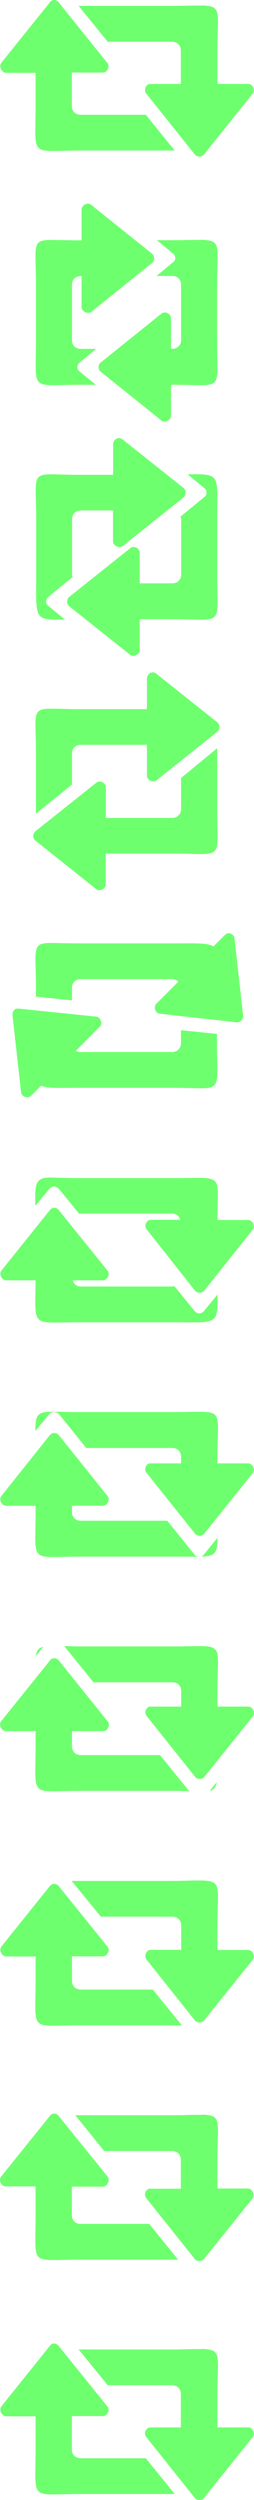 <svg version="1.1" xmlns="http://www.w3.org/2000/svg" xmlns:xlink="http://www.w3.org/1999/xlink" width="20.67" height="202.692" viewBox="0,0,20.67,202.692"><g transform="translate(-230.369,-81.789)"><g data-paper-data="{&quot;isPaintingLayer&quot;:true}" fill="#6eff6e" fill-rule="nonzero" stroke="none" stroke-width="0" stroke-linecap="butt" stroke-linejoin="miter" stroke-miterlimit="10" stroke-dasharray="" stroke-dashoffset="0" style="mix-blend-mode: normal"><path d="M234.635,81.804c0.19,-0.05 0.41,0.03 0.53,0.2l3.95,4.9c0.23,0.29 -0.03,0.8 -0.4,0.77h-2.5v2.7c0,0.42 0.28,0.72 0.72,0.72h5.3c0.02,0.02 0.02,0.04 0.05,0.06l2.3,2.84h-7.66c-4.21,0 -3.66,0.64 -3.66,-3.62v-2.68h-2.4c-0.37,-0.02 -0.6,-0.5 -0.4,-0.8l3.95,-4.9c0.05,-0.08 0.12,-0.15 0.22,-0.18zM246.815,82.234c1.65,0.04 1.25,0.51 1.25,3.66v2.7h2.49c0.37,-0.03 0.63,0.52 0.37,0.8l-3.94,4.9c-0.18,0.25 -0.6,0.25 -0.78,0l-3.92,-4.9c-0.26,-0.26 -0.06,-0.78 0.3,-0.8h2.5v-2.7c0,-0.44 -0.3,-0.72 -0.72,-0.72h-5.25l-0.03,-0.06l-2.32,-2.85h7.63c1.08,0 1.85,-0.04 2.4,-0.02z"/><path d="M237.445,98.304c0.14,-0.02 0.28,0.02 0.38,0.12l4.9,3.92c0.25,0.18 0.25,0.6 0,0.78l-4.9,3.93c-0.28,0.25 -0.82,0 -0.82,-0.38v-2.5h-0.06c-0.44,0 -0.72,0.28 -0.72,0.72v4.48c0,0.4 0.28,0.7 0.72,0.7h1.25l-1.33,1.1c-0.14,0.1 -0.22,0.28 -0.2,0.45c0.02,0.1 0.1,0.22 0.2,0.3l1.3,1.06h-1.22c-4.21,0 -3.65,0.64 -3.65,-3.62v-4.47c0,-3.22 -0.39,-3.65 1.25,-3.65c0.54,0 1.32,0.03 2.4,0.03h0.06v-2.46c0,-0.25 0.2,-0.48 0.44,-0.5zM246.785,101.234c1.65,0.04 1.25,0.51 1.25,3.66v4.47c0,4.29 0.62,3.62 -3.65,3.62h-0.1v2.5c0.02,0.38 -0.53,0.63 -0.8,0.38l-4.9,-3.92c-0.26,-0.18 -0.26,-0.6 0,-0.78l4.9,-3.93c0.06,-0.05 0.13,-0.1 0.2,-0.1c0.3,-0.06 0.6,0.17 0.6,0.47v2.47h0.1c0.42,0 0.72,-0.3 0.72,-0.72v-4.47c0,-0.44 -0.3,-0.72 -0.72,-0.72h-1.28l1.33,-1.1c0.14,-0.1 0.22,-0.24 0.2,-0.4c-0.02,-0.13 -0.1,-0.26 -0.2,-0.33l-1.3,-1.07h1.25c1.1,0 1.86,-0.04 2.4,-0.02zM239.995,117.304c0.13,-0.01 0.26,0.04 0.36,0.12l4.94,3.92c0.24,0.18 0.24,0.6 0,0.78l-4.93,3.93c-0.3,0.22 -0.8,-0.02 -0.8,-0.38v-2.5h-2.61c-0.44,0 -0.72,0.28 -0.72,0.72v4.48c0,0.07 0.01,0.14 0.04,0.2l-1.96,1.6c-0.13,0.1 -0.2,0.28 -0.2,0.45c0.02,0.1 0.1,0.22 0.2,0.3l1.34,1.1c-2.57,0.04 -2.34,0 -2.34,-3.66v-4.47c0,-3.22 -0.39,-3.65 1.25,-3.65c0.54,0 1.32,0.04 2.4,0.04h2.61v-2.47c-0.01,-0.25 0.19,-0.48 0.43,-0.5zM245.645,120.244c2.74,-0.04 2.4,0 2.4,3.66v4.47c0,4.29 0.62,3.62 -3.65,3.62h-2.66v2.5c0,0.36 -0.5,0.6 -0.78,0.38l-4.94,-3.92c-0.24,-0.18 -0.24,-0.6 0,-0.78l4.94,-3.93c0.06,-0.05 0.12,-0.08 0.18,-0.1c0.3,-0.06 0.6,0.17 0.6,0.47v2.47h2.66c0.42,0 0.72,-0.3 0.72,-0.72v-4.47c0,-0.09 -0.04,-0.15 -0.06,-0.22l1.96,-1.6c0.13,-0.1 0.18,-0.24 0.16,-0.4c-0.02,-0.13 -0.1,-0.26 -0.2,-0.33l-1.34,-1.1zM242.725,136.304c0.14,-0.02 0.28,0.02 0.38,0.12l4.94,3.92c0.24,0.18 0.24,0.6 0,0.78l-4.94,3.93c-0.28,0.22 -0.78,-0.02 -0.78,-0.38v-2.5h-5.38c-0.44,0 -0.72,0.28 -0.72,0.72v2.5l-2.93,2.37v-4.87c0,-3.22 -0.39,-3.65 1.25,-3.65c0.54,0 1.32,0.04 2.4,0.04h5.38v-2.47c0,-0.24 0.17,-0.47 0.4,-0.5zM248.045,142.464v0.44v4.47c0,4.29 0.62,3.62 -3.65,3.62h-5.42v2.5c0,0.36 -0.5,0.6 -0.78,0.38l-4.93,-3.92c-0.25,-0.18 -0.25,-0.6 0,-0.78l4.92,-3.91c0.07,-0.05 0.13,-0.08 0.2,-0.1c0.28,-0.06 0.6,0.17 0.6,0.47v2.47h5.4c0.42,0 0.72,-0.3 0.72,-0.72v-2.52l2.92,-2.4zM248.905,157.454c0.25,-0.04 0.55,0.17 0.55,0.44l0.7,6.25c0.03,0.28 -0.25,0.56 -0.53,0.53l-6.27,-0.7c-0.35,-0.04 -0.52,-0.54 -0.27,-0.8l1.8,-1.8c-0.13,-0.12 -0.3,-0.2 -0.5,-0.2h-7.44c-0.44,0 -0.72,0.28 -0.72,0.72v1l-2.93,-0.3v-0.7c0,-3.22 -0.39,-3.65 1.25,-3.65c0.54,0 1.32,0.03 2.4,0.03h7.44c1.99,0 2.91,-0.05 3.35,0.25l0.9,-0.9c0.08,-0.07 0.18,-0.14 0.28,-0.17zM231.715,163.564h0.2l6.28,0.65c0.37,0.04 0.57,0.6 0.27,0.84l-1.92,1.93c0.1,0.07 0.25,0.1 0.4,0.1h7.43c0.42,0 0.72,-0.3 0.72,-0.72v-1.05l2.93,0.3v0.75c0,4.29 0.62,3.62 -3.65,3.62h-7.44c-1.81,0 -2.72,0.07 -3.18,-0.17c0,-0.02 -0.02,0 -0.04,0l-0.8,0.8c-0.25,0.28 -0.81,0.09 -0.83,-0.27l-0.7,-6.25c-0.03,-0.24 0.13,-0.47 0.33,-0.54zM234.545,177.264c0.54,0 1.32,0.04 2.4,0.04h7.46c4.26,0 3.68,-0.5 3.66,3.4h2.51c0.35,0.01 0.59,0.5 0.37,0.77l-3.94,4.94c-0.18,0.24 -0.6,0.24 -0.78,0l-3.92,-4.95c-0.23,-0.26 -0.04,-0.73 0.3,-0.78h2.43c-0.08,-0.3 -0.31,-0.5 -0.65,-0.5h-7.44c-0.05,0 -0.08,0.03 -0.12,0.03l-1.66,-2.03c-0.1,-0.12 -0.28,-0.2 -0.44,-0.2c-0.12,0.03 -0.26,0.1 -0.34,0.2l-1.14,1.37c-0.04,-1.82 -0.03,-2.3 1.3,-2.3zM235.165,179.914l3.96,4.9c0.23,0.28 -0.03,0.78 -0.4,0.78h-2.44c0.09,0.3 0.31,0.5 0.66,0.5h7.43c0.08,0 0.12,-0.02 0.18,-0.04l1.65,2.03c0.1,0.12 0.28,0.2 0.44,0.2c0.12,-0.03 0.22,-0.1 0.32,-0.2l1.1,-1.34c0.04,2.55 -0.05,2.25 -3.7,2.25h-7.44c-4.11,0 -3.68,0.54 -3.66,-3.4h-2.39c-0.37,-0.01 -0.6,-0.5 -0.4,-0.78l3.94,-4.9c0.08,-0.1 0.18,-0.17 0.28,-0.2c0.17,-0.03 0.37,0.05 0.47,0.2zM234.545,196.244c0.54,0 1.32,0.03 2.4,0.03h7.46c4.38,0 3.66,-0.57 3.66,3.63v0.53h2.51c0.35,0.01 0.59,0.5 0.37,0.78l-3.94,4.9c-0.18,0.25 -0.6,0.25 -0.78,0l-3.92,-4.9c-0.23,-0.24 -0.1,-0.68 0.2,-0.78h2.6v-0.53c0,-0.44 -0.3,-0.72 -0.72,-0.72h-7l-2.22,-2.75c-0.1,-0.12 -0.28,-0.16 -0.44,-0.16c-0.12,0.02 -0.26,0.06 -0.34,0.16l-1.14,1.38c0,-1.26 0.14,-1.56 1.3,-1.56zM234.635,197.994c0.19,-0.06 0.41,0.01 0.53,0.16l3.96,4.93c0.23,0.28 -0.03,0.8 -0.4,0.78h-2.5v0.5c0,0.42 0.28,0.72 0.72,0.72h7.04l2.22,2.76c0.1,0.12 0.28,0.17 0.44,0.15c-0.54,0.02 -1.25,0 -2.28,0h-7.44c-4.21,0 -3.66,0.64 -3.66,-3.62v-0.5h-2.4c-0.37,-0.01 -0.6,-0.5 -0.4,-0.78l3.95,-4.94c0.06,-0.06 0.13,-0.13 0.23,-0.16zM246.665,208.004c0.13,-0.01 0.23,-0.08 0.3,-0.18l1.1,-1.36c0,1.28 -0.2,1.51 -1.4,1.53zM235.605,215.244c0.42,0.01 0.74,0.03 1.34,0.03h7.46c4.38,0 3.66,-0.57 3.66,3.63v1.25h2.52c0.35,0.01 0.59,0.5 0.37,0.78l-3.94,4.9c-0.18,0.25 -0.6,0.25 -0.78,0l-3.92,-4.9c-0.23,-0.24 -0.1,-0.68 0.2,-0.78h2.6v-1.25c0,-0.44 -0.3,-0.72 -0.72,-0.72h-6.42l-2.37,-2.93zM233.885,215.324l-0.6,0.74c0.06,-0.45 0.2,-0.67 0.6,-0.75zM234.725,216.224c0.17,0 0.34,0.07 0.44,0.2l3.96,4.92c0.27,0.27 0,0.84 -0.4,0.8h-2.5v1.22c0,0.42 0.28,0.72 0.72,0.72h6.45l2.37,2.93c-0.43,-0.01 -0.77,-0.03 -1.4,-0.03h-7.44c-4.21,0 -3.66,0.64 -3.66,-3.62v-1.22h-2.39c-0.4,0.01 -0.64,-0.52 -0.4,-0.82l3.95,-4.9c0.06,-0.1 0.18,-0.18 0.3,-0.18zM247.445,226.974l0.56,-0.7c-0.06,0.4 -0.2,0.63 -0.56,0.7zM246.815,234.254c1.65,0.04 1.25,0.51 1.25,3.66v1.97h2.51c0.35,0.01 0.59,0.5 0.37,0.78l-3.94,4.9c-0.18,0.25 -0.58,0.26 -0.78,0.03l-3.94,-4.94c-0.2,-0.26 -0.04,-0.72 0.28,-0.78h2.55v-1.97c0,-0.44 -0.3,-0.72 -0.72,-0.72h-5.82l-2.38,-2.9h8.2c1.08,0 1.85,-0.05 2.4,-0.03zM234.695,234.524c0.17,-0.02 0.37,0.05 0.47,0.2l3.96,4.9c0.23,0.28 -0.03,0.8 -0.4,0.78h-2.5v1.97c0,0.42 0.28,0.72 0.72,0.72h5.86l2.36,2.9h-8.24c-4.21,0 -3.66,0.64 -3.66,-3.62v-1.96h-2.39c-0.37,-0.02 -0.6,-0.5 -0.4,-0.8l3.94,-4.9c0.08,-0.08 0.18,-0.16 0.28,-0.18zM234.765,253.144c0.15,0 0.28,0.07 0.38,0.2l3.97,4.9c0.26,0.29 -0.02,0.86 -0.4,0.83h-2.5v2.3c0,0.42 0.27,0.72 0.7,0.72h5.6l2.35,2.9h-7.94c-4.21,0 -3.66,0.64 -3.66,-3.62v-2.32h-2.4c-0.4,0.02 -0.64,-0.53 -0.4,-0.8l3.95,-4.9c0.08,-0.13 0.23,-0.2 0.38,-0.2zM246.815,253.234c1.65,0.04 1.25,0.51 1.25,3.66v2.33h2.49c0.35,0.02 0.59,0.5 0.37,0.8l-3.94,4.9c-0.18,0.24 -0.6,0.24 -0.78,0l-3.92,-4.9c-0.23,-0.25 -0.1,-0.68 0.2,-0.78h2.6v-2.34c0,-0.44 -0.3,-0.72 -0.72,-0.72h-5.52l-2.35,-2.9h7.9c1.08,0 1.85,-0.05 2.4,-0.03zM234.625,271.804c0.19,-0.05 0.41,0.03 0.53,0.2l3.96,4.9c0.23,0.29 -0.03,0.8 -0.4,0.77h-2.5v2.7c0,0.42 0.28,0.72 0.72,0.72h5.3c0.02,0.02 0.02,0.04 0.05,0.06l2.3,2.84h-7.66c-4.21,0 -3.66,0.64 -3.66,-3.62v-2.68h-2.39c-0.37,-0.02 -0.6,-0.5 -0.4,-0.8l3.94,-4.9c0.05,-0.08 0.12,-0.15 0.22,-0.18zM246.815,272.234c1.65,0.04 1.25,0.51 1.25,3.66v2.7h2.49c0.37,-0.03 0.63,0.52 0.37,0.8l-3.94,4.9c-0.18,0.25 -0.6,0.25 -0.78,0l-3.92,-4.9c-0.26,-0.26 -0.06,-0.78 0.3,-0.8h2.5v-2.7c0,-0.44 -0.3,-0.72 -0.72,-0.72h-5.25l-0.03,-0.06l-2.32,-2.84h7.63c1.08,0 1.85,-0.05 2.4,-0.03z"/></g></g></svg><!--rotationCenter:9.630884814389901:98.21082083694603-->